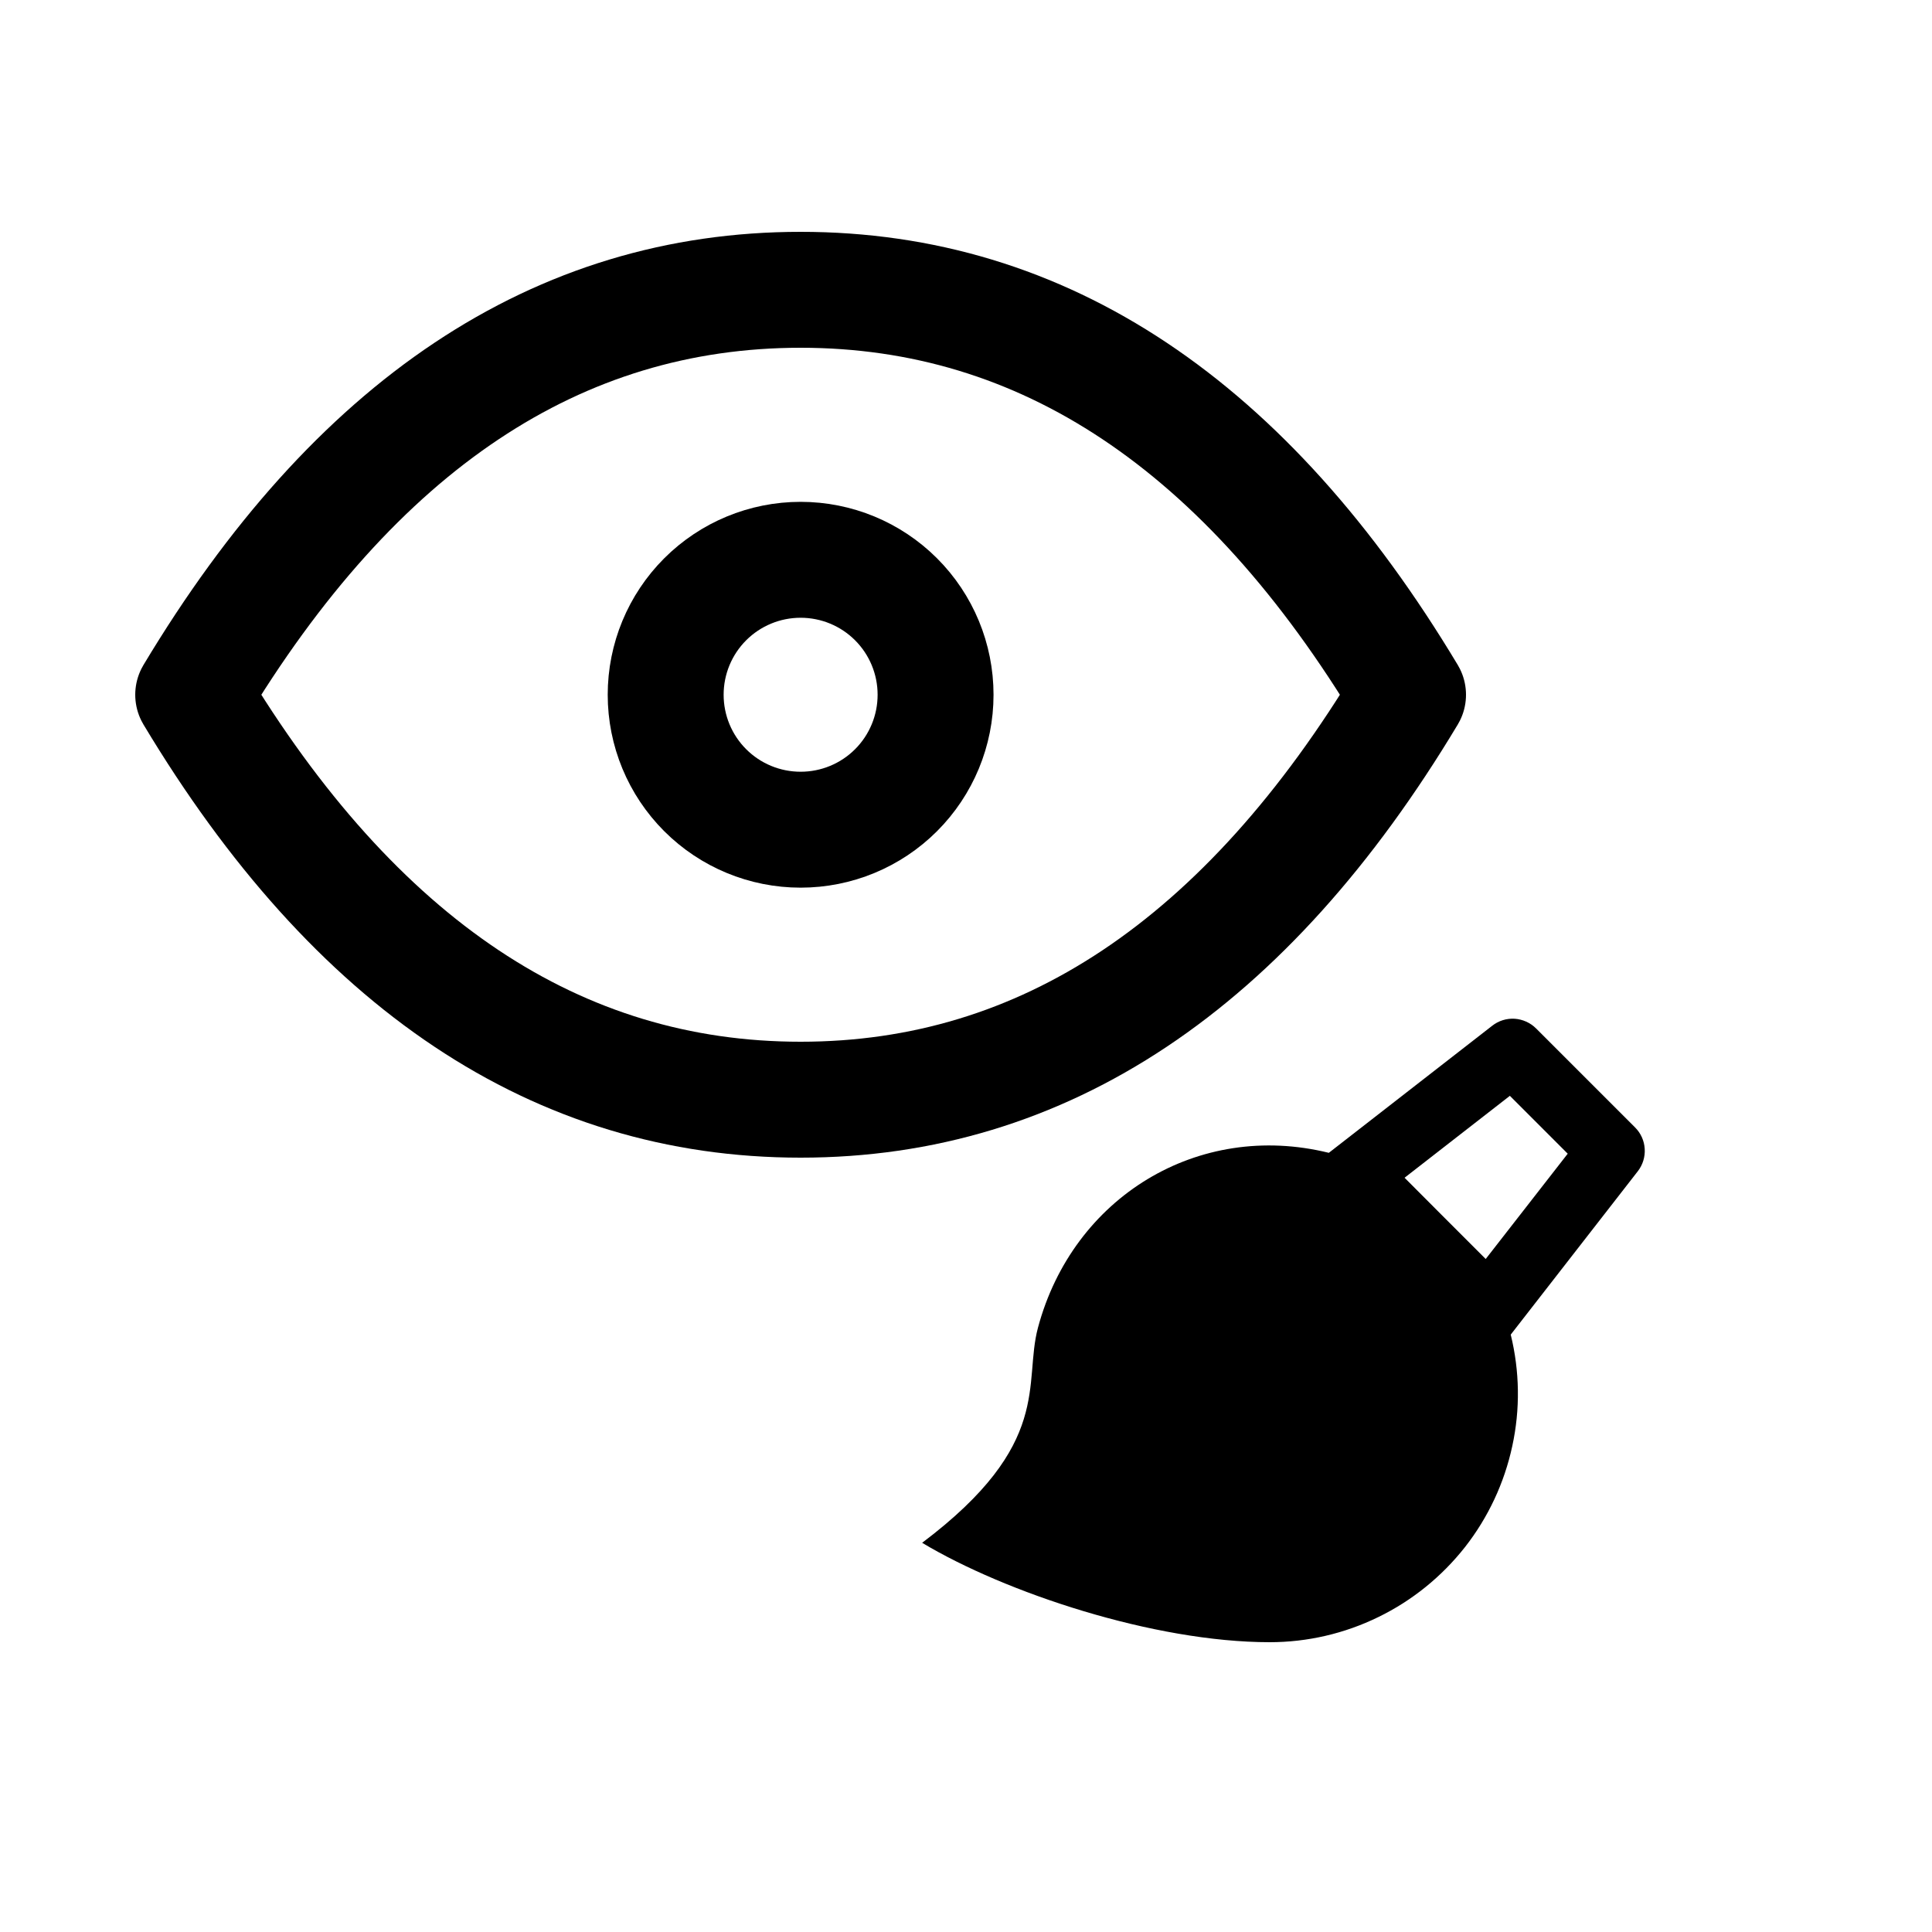 <svg width="20" height="20" viewBox="0 0 20 20" fill="none" xmlns="http://www.w3.org/2000/svg">
<path d="M6.891 7.192C6.891 7.563 7.038 7.918 7.3 8.18C7.562 8.442 7.917 8.589 8.288 8.589C8.659 8.589 9.014 8.442 9.276 8.18C9.538 7.918 9.685 7.563 9.685 7.192C9.685 6.821 9.538 6.466 9.276 6.204C9.014 5.942 8.659 5.795 8.288 5.795C7.917 5.795 7.562 5.942 7.3 6.204C7.038 6.466 6.891 6.821 6.891 7.192Z" stroke="black" stroke-width="1.2" stroke-linecap="round" stroke-linejoin="round"/>
<path d="M14.576 7.192C12.899 9.987 10.803 11.384 8.288 11.384C5.773 11.384 3.677 9.987 2 7.192C3.677 4.397 5.773 3 8.288 3C10.803 3 12.899 4.397 14.576 7.192Z" stroke="black" stroke-width="1.2" stroke-linecap="round" stroke-linejoin="round"/>
<path d="M13.756 11.934L15.448 10.618C15.514 10.566 15.597 10.541 15.68 10.546C15.763 10.552 15.842 10.587 15.901 10.646L16.927 11.672C16.986 11.731 17.021 11.809 17.026 11.893C17.031 11.976 17.006 12.058 16.955 12.124L15.639 13.816C15.732 14.195 15.738 14.589 15.655 14.97C15.573 15.351 15.406 15.708 15.166 16.015C14.925 16.321 14.618 16.57 14.268 16.74C13.918 16.911 13.534 17 13.144 17C11.944 17 10.402 16.485 9.546 15.971C10.909 14.944 10.59 14.323 10.745 13.744C11.107 12.391 12.404 11.6 13.756 11.934ZM14.925 12.578C14.947 12.599 14.969 12.621 14.991 12.644L15.38 13.033L16.229 11.943L15.63 11.344L14.54 12.192L14.925 12.578Z" fill="black"/>
</svg>
